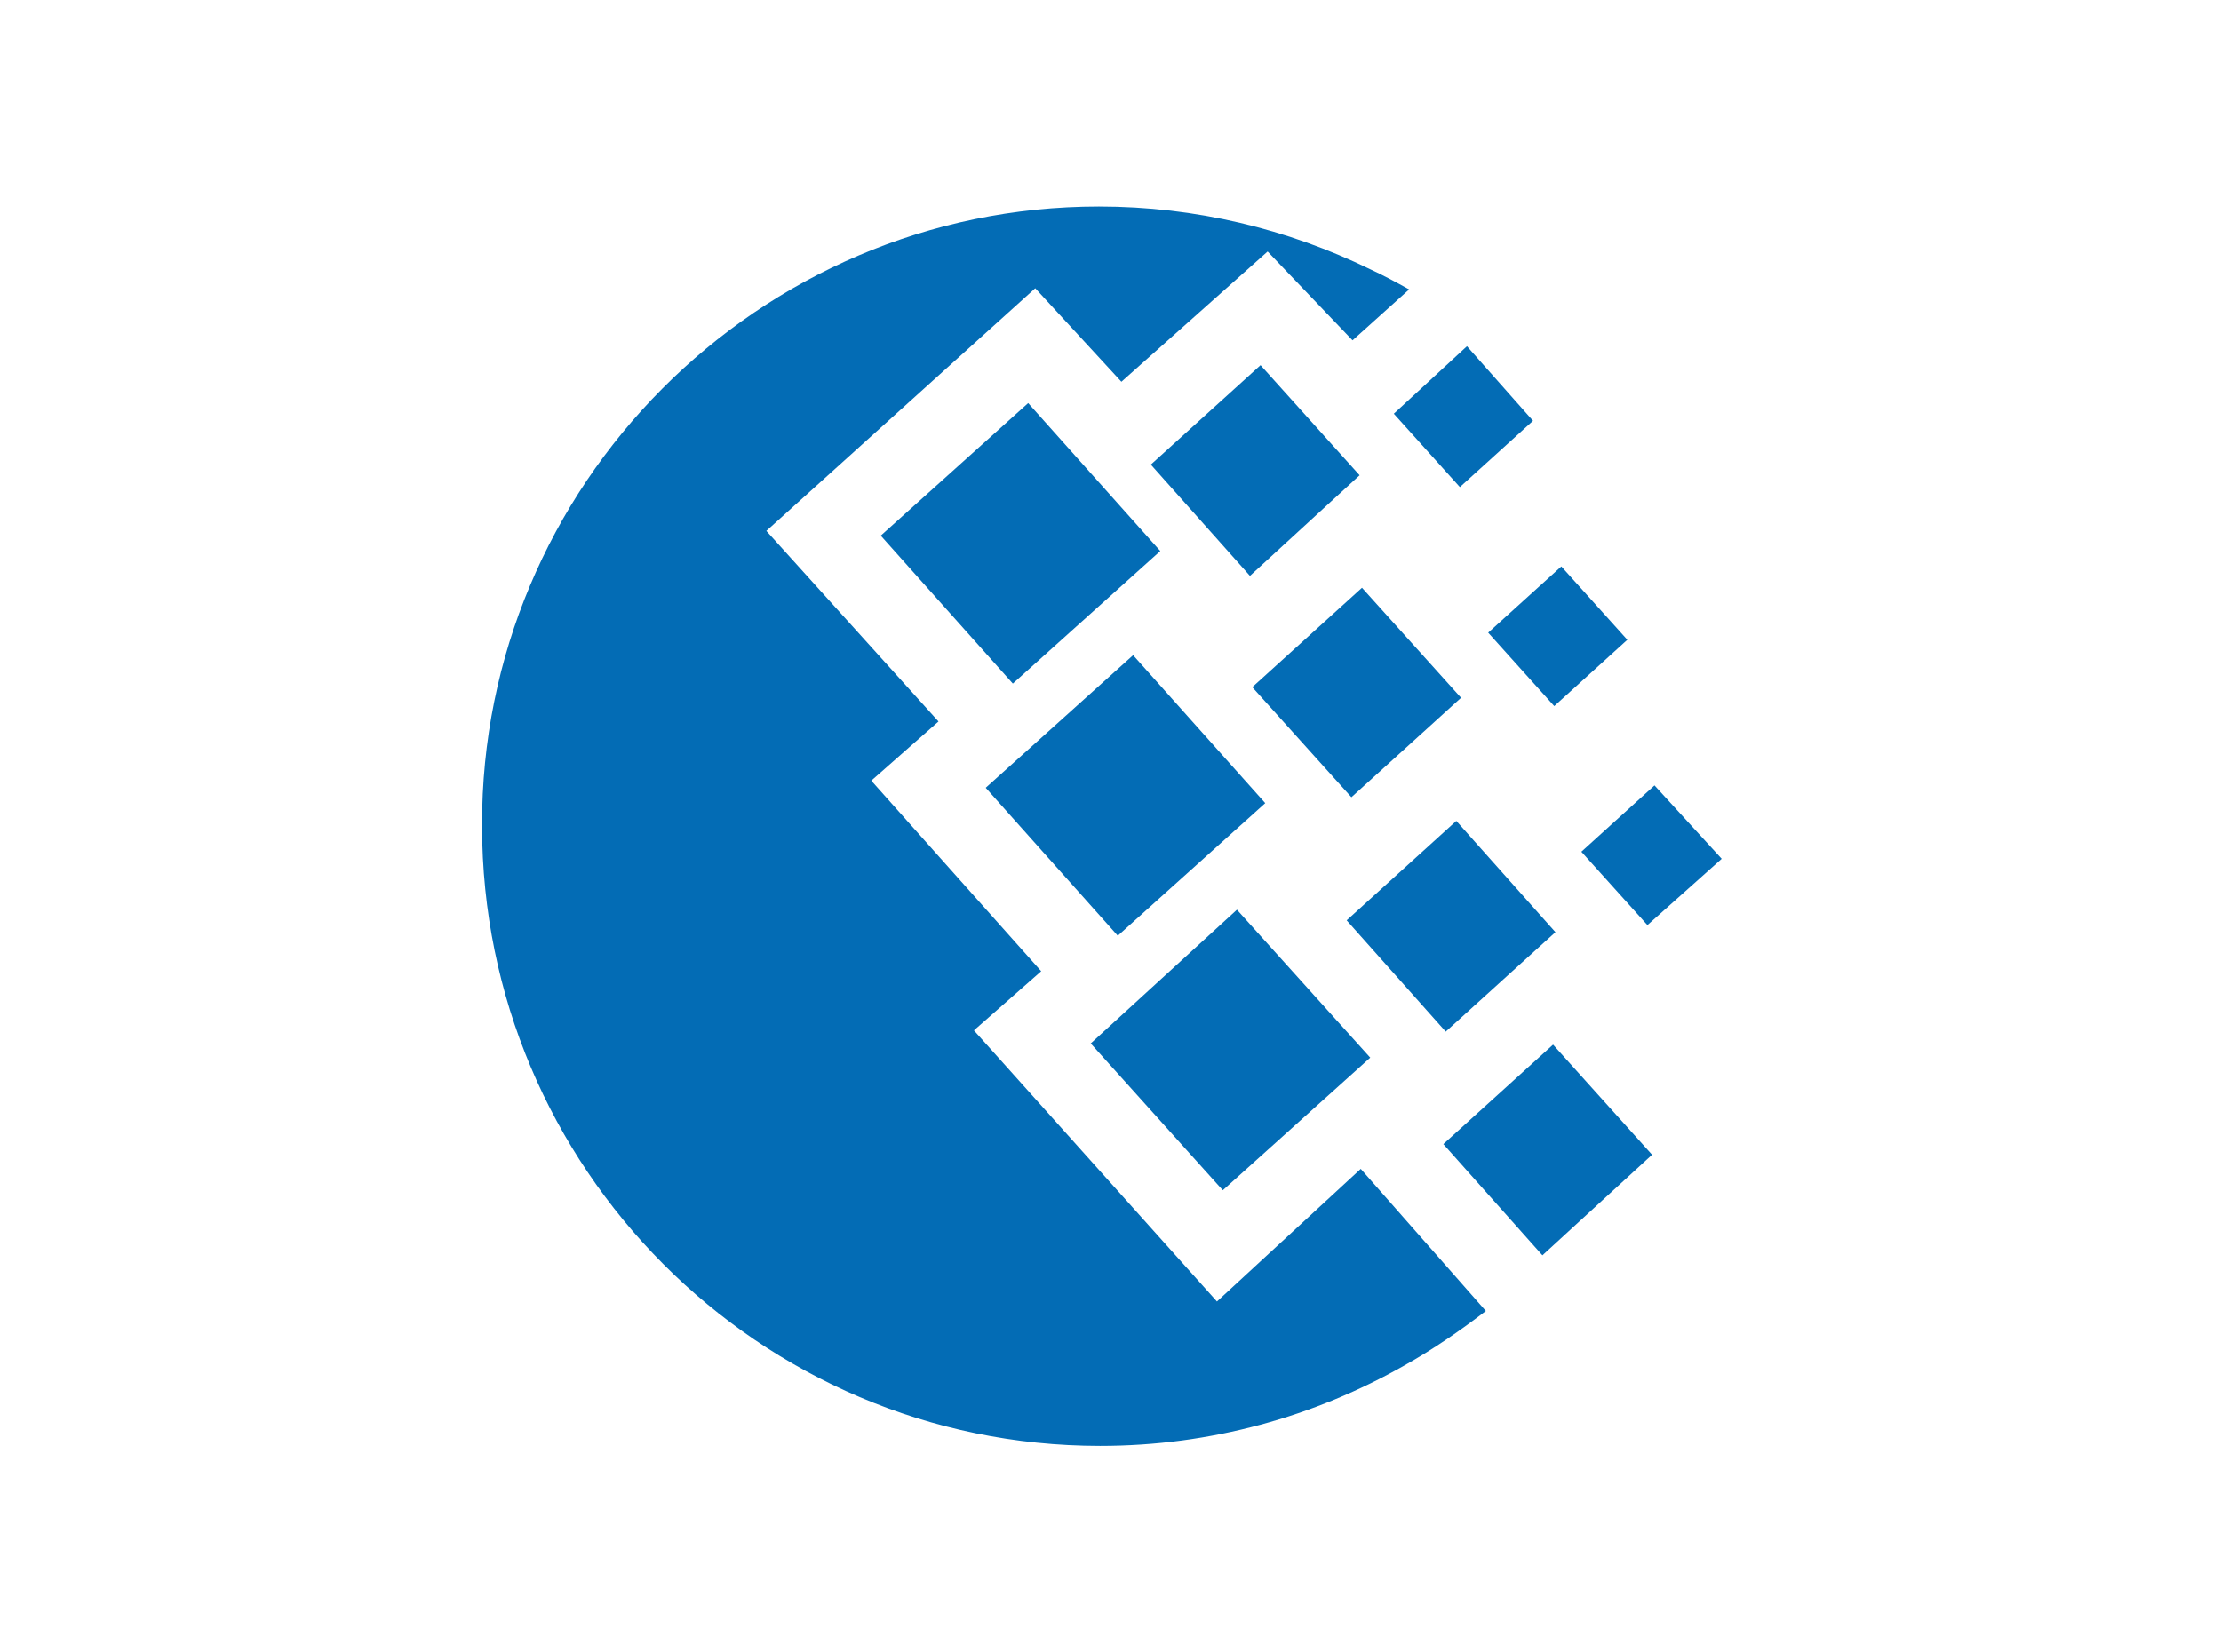 <svg width="43" height="32" viewBox="0 0 43 32" fill="none" xmlns="http://www.w3.org/2000/svg">
<path d="M21.276 4C23.149 4 24.93 4.436 26.529 5.215C26.779 5.33 27.032 5.467 27.282 5.605L26.186 6.591L24.542 4.871L21.711 7.393L20.043 5.582L14.837 10.281L18.17 13.972L16.869 15.118L20.158 18.808L18.856 19.954L23.561 25.204L26.345 22.636L28.767 25.388C28.287 25.755 27.762 26.122 27.191 26.442C25.456 27.428 23.446 28 21.299 28C14.699 28 9.333 22.614 9.333 15.99C9.31 9.41 14.677 4 21.276 4ZM19.084 15.256L21.938 12.688L24.496 15.553L21.641 18.121L19.084 15.256ZM21.117 20.207L23.948 17.617L26.529 20.482L23.674 23.05L21.117 20.207ZM17.052 10.373L19.906 7.806L22.464 10.671L19.609 13.238L17.052 10.373ZM22.281 8.997L24.405 7.072L26.323 9.204L24.2 11.152L22.281 8.997ZM26.072 17.823L28.195 15.897L30.114 18.052L27.99 19.978L26.072 17.823ZM27.944 22.156L30.068 20.23L31.985 22.362L29.862 24.31L27.944 22.156ZM28.812 12.252L30.228 10.969L31.506 12.39L30.091 13.674L28.812 12.252ZM26.985 8.012L28.401 6.705L29.68 8.149L28.264 9.433L26.985 8.012ZM30.616 16.494L32.032 15.21L33.333 16.631L31.895 17.915L30.616 16.494ZM24.245 13.307L26.369 11.382L28.287 13.513L26.164 15.439L24.245 13.307Z" fill="#036CB5"/>
</svg>
